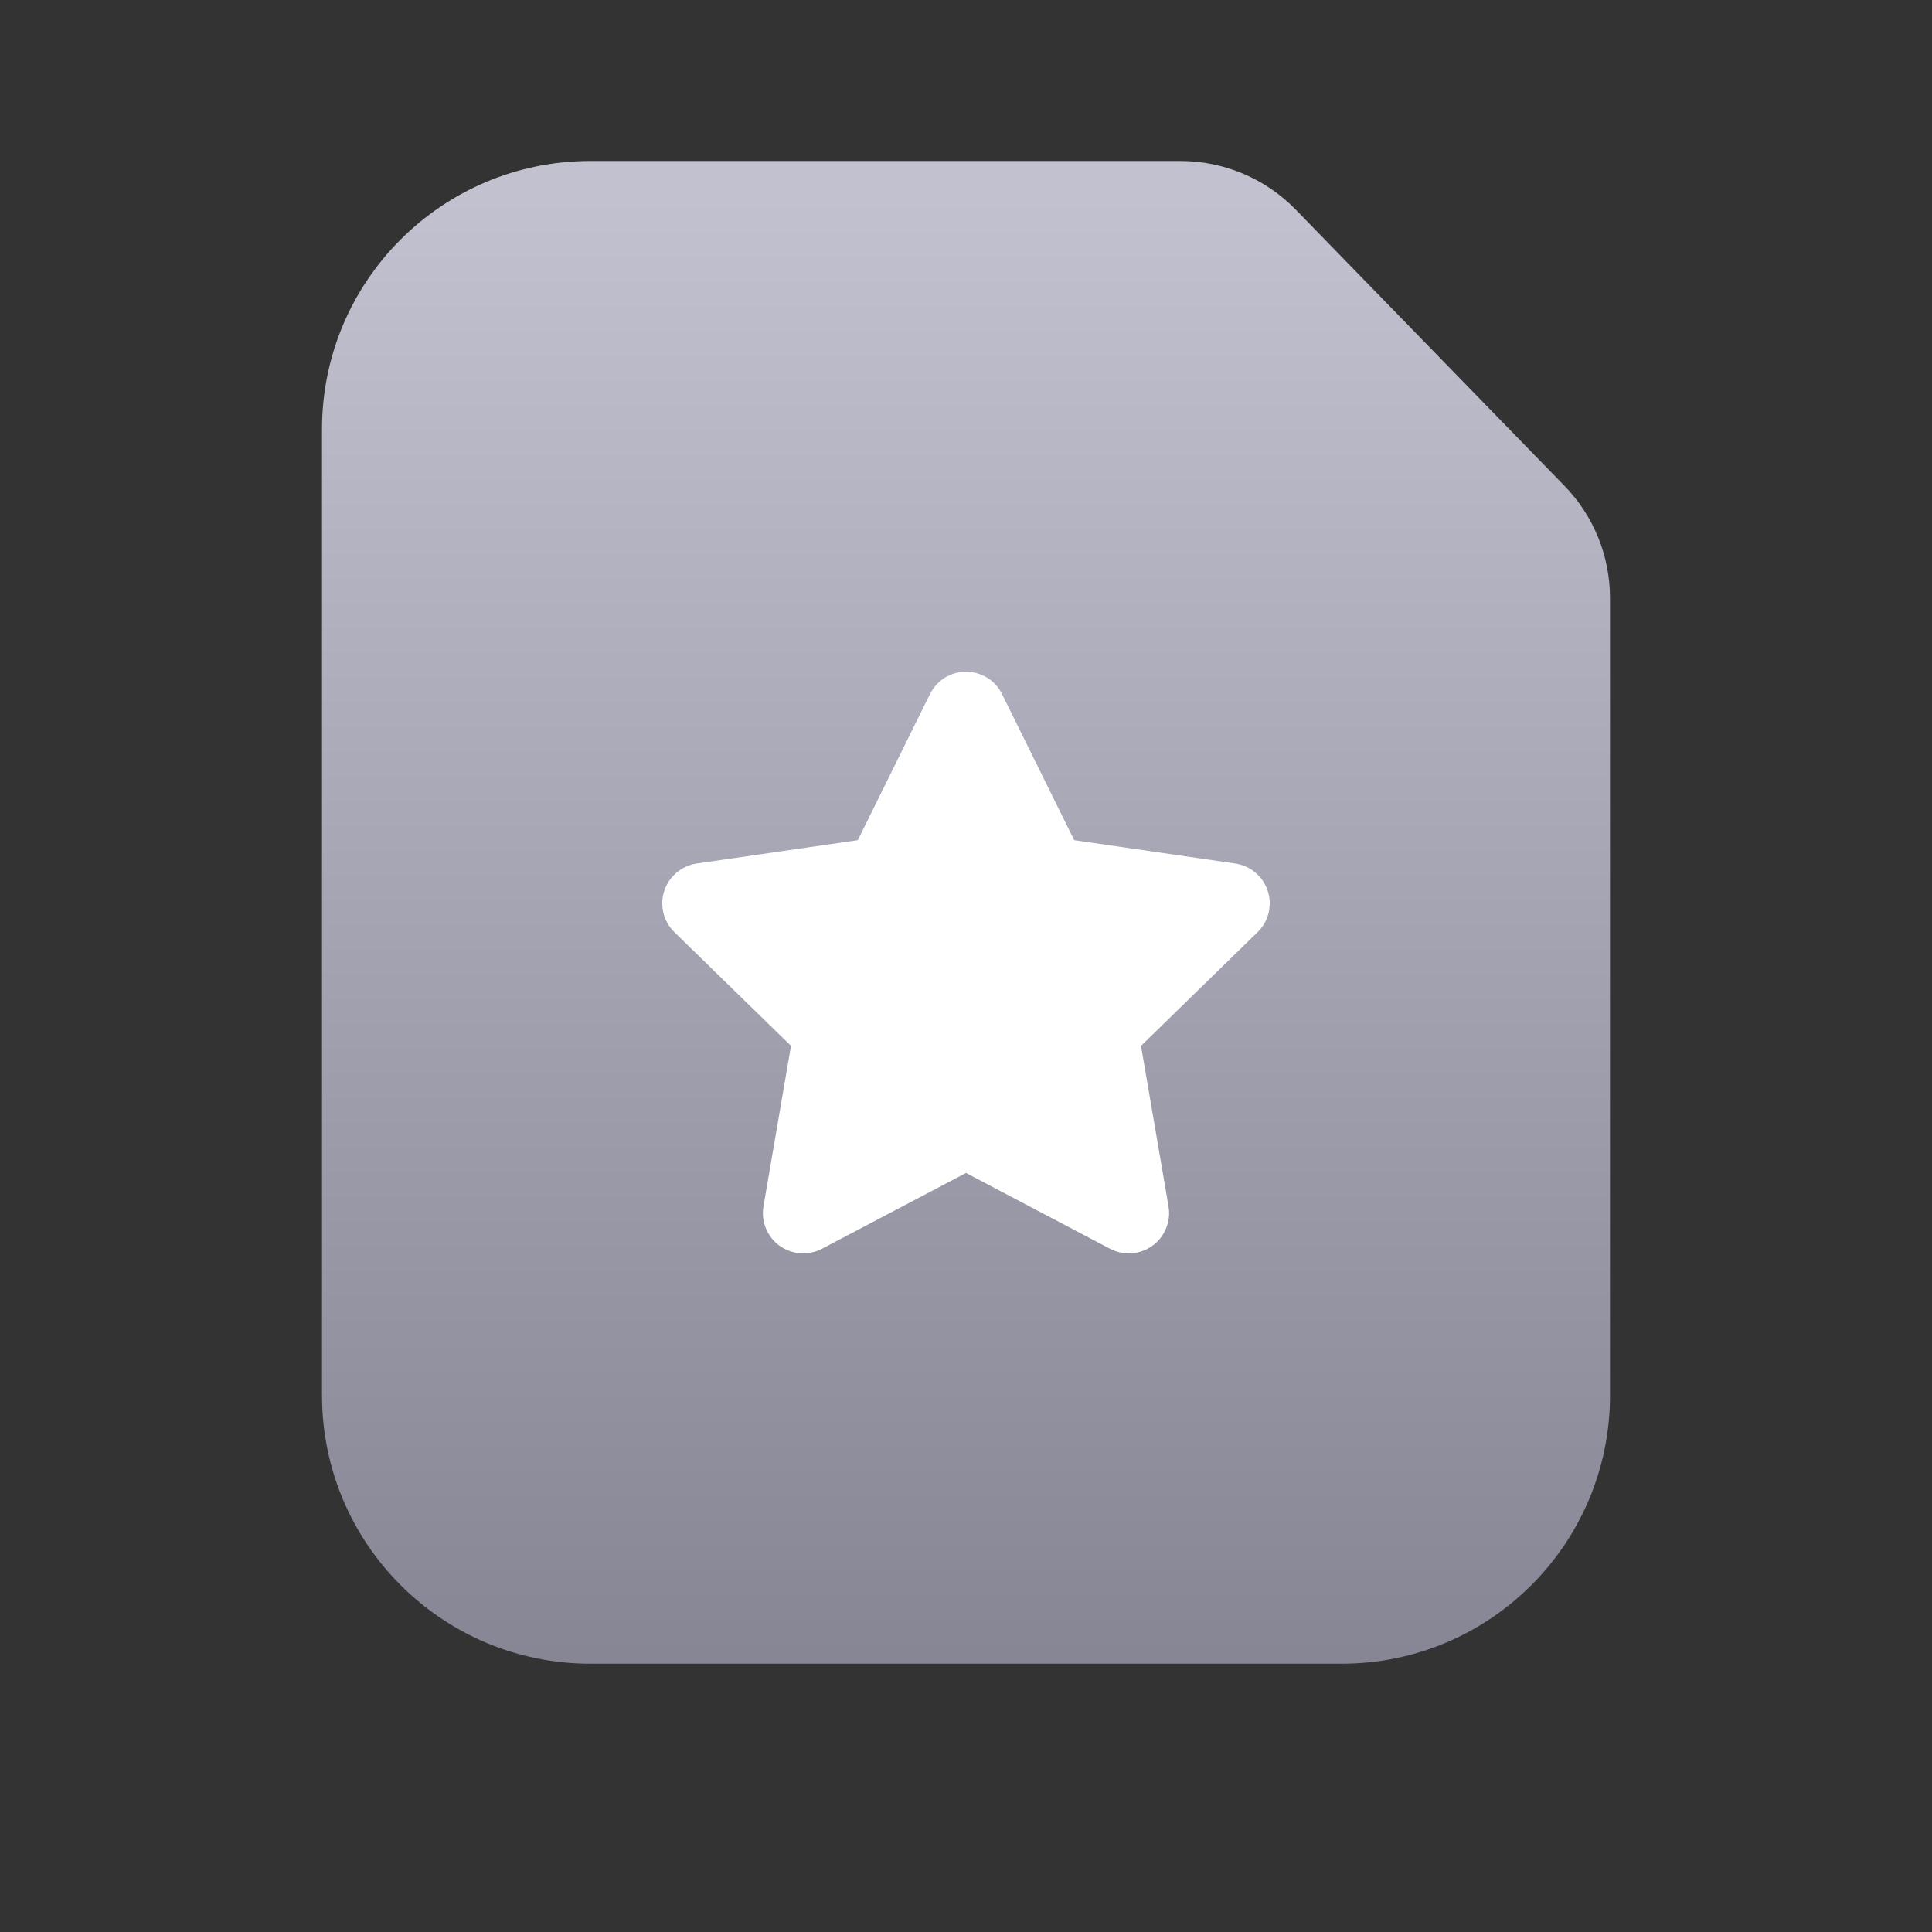 <?xml version="1.0" encoding="UTF-8"?>
<svg width="24px" height="24px" viewBox="0 0 24 24" version="1.1" xmlns="http://www.w3.org/2000/svg" xmlns:xlink="http://www.w3.org/1999/xlink">
    <rect x="0" y="0" width="24" height="24" fill="#333333" stroke="none"/>
    <title>上币申请</title>
    <defs>
        <linearGradient x1="50%" y1="1.804%" x2="50%" y2="99.88%" id="linearGradient-1">
            <stop stop-color="#C1C1CF" offset="0%"></stop>
            <stop stop-color="#868694" offset="100%"></stop>
        </linearGradient>
    </defs>
    <g id="组件库" stroke="none" stroke-width="1" fill="none" fill-rule="evenodd">
        <g id="抽屉式滑页" transform="translate(-28, -370)">
            <g id="编组-43" transform="translate(0, 88)">
                <g id="编组-12" transform="translate(16, 126)">
                    <g id="编组-17" transform="translate(12, 144)">
                        <g id="上币申请" transform="translate(0, 12)">
                            <rect id="矩形备份-2" x="0" y="0" width="24" height="24"></rect>
                            <g id="编组-30" transform="translate(4, 2)">
                                <path d="M3.333,0 L10.664,0 C11.204,-1.34619794e-16 11.721,0.218 12.097,0.605 L15.433,4.034 C15.797,4.407 16,4.908 16,5.429 L16,15.333 L16,15.333 C16,17.174 14.508,18.667 12.667,18.667 L3.333,18.667 C1.492,18.667 0,17.174 0,15.333 L0,3.333 C0,1.492 1.492,0 3.333,0 Z" id="矩形" fill="url(#linearGradient-1)"></path>
                                <path d="M8,12.571 L6.21,13.513 C5.965,13.641 5.663,13.547 5.534,13.303 C5.483,13.205 5.466,13.094 5.484,12.986 L5.826,10.992 L5.826,10.992 L4.378,9.58 C4.18,9.387 4.176,9.071 4.369,8.873 C4.446,8.794 4.546,8.743 4.655,8.727 L6.656,8.437 L6.656,8.437 L7.552,6.623 C7.674,6.375 7.974,6.273 8.221,6.396 C8.32,6.444 8.4,6.524 8.448,6.623 L9.344,8.437 L9.344,8.437 L11.345,8.727 C11.618,8.767 11.808,9.021 11.768,9.294 C11.752,9.403 11.701,9.503 11.622,9.58 L10.174,10.992 L10.174,10.992 L10.516,12.986 C10.562,13.258 10.38,13.516 10.107,13.563 C9.999,13.581 9.888,13.564 9.79,13.513 L8,12.571 L8,12.571 Z" id="星形" fill="#FFFFFF"></path>
                            </g>
                        </g>
                    </g>
                </g>
            </g>
        </g>
    </g>
</svg>